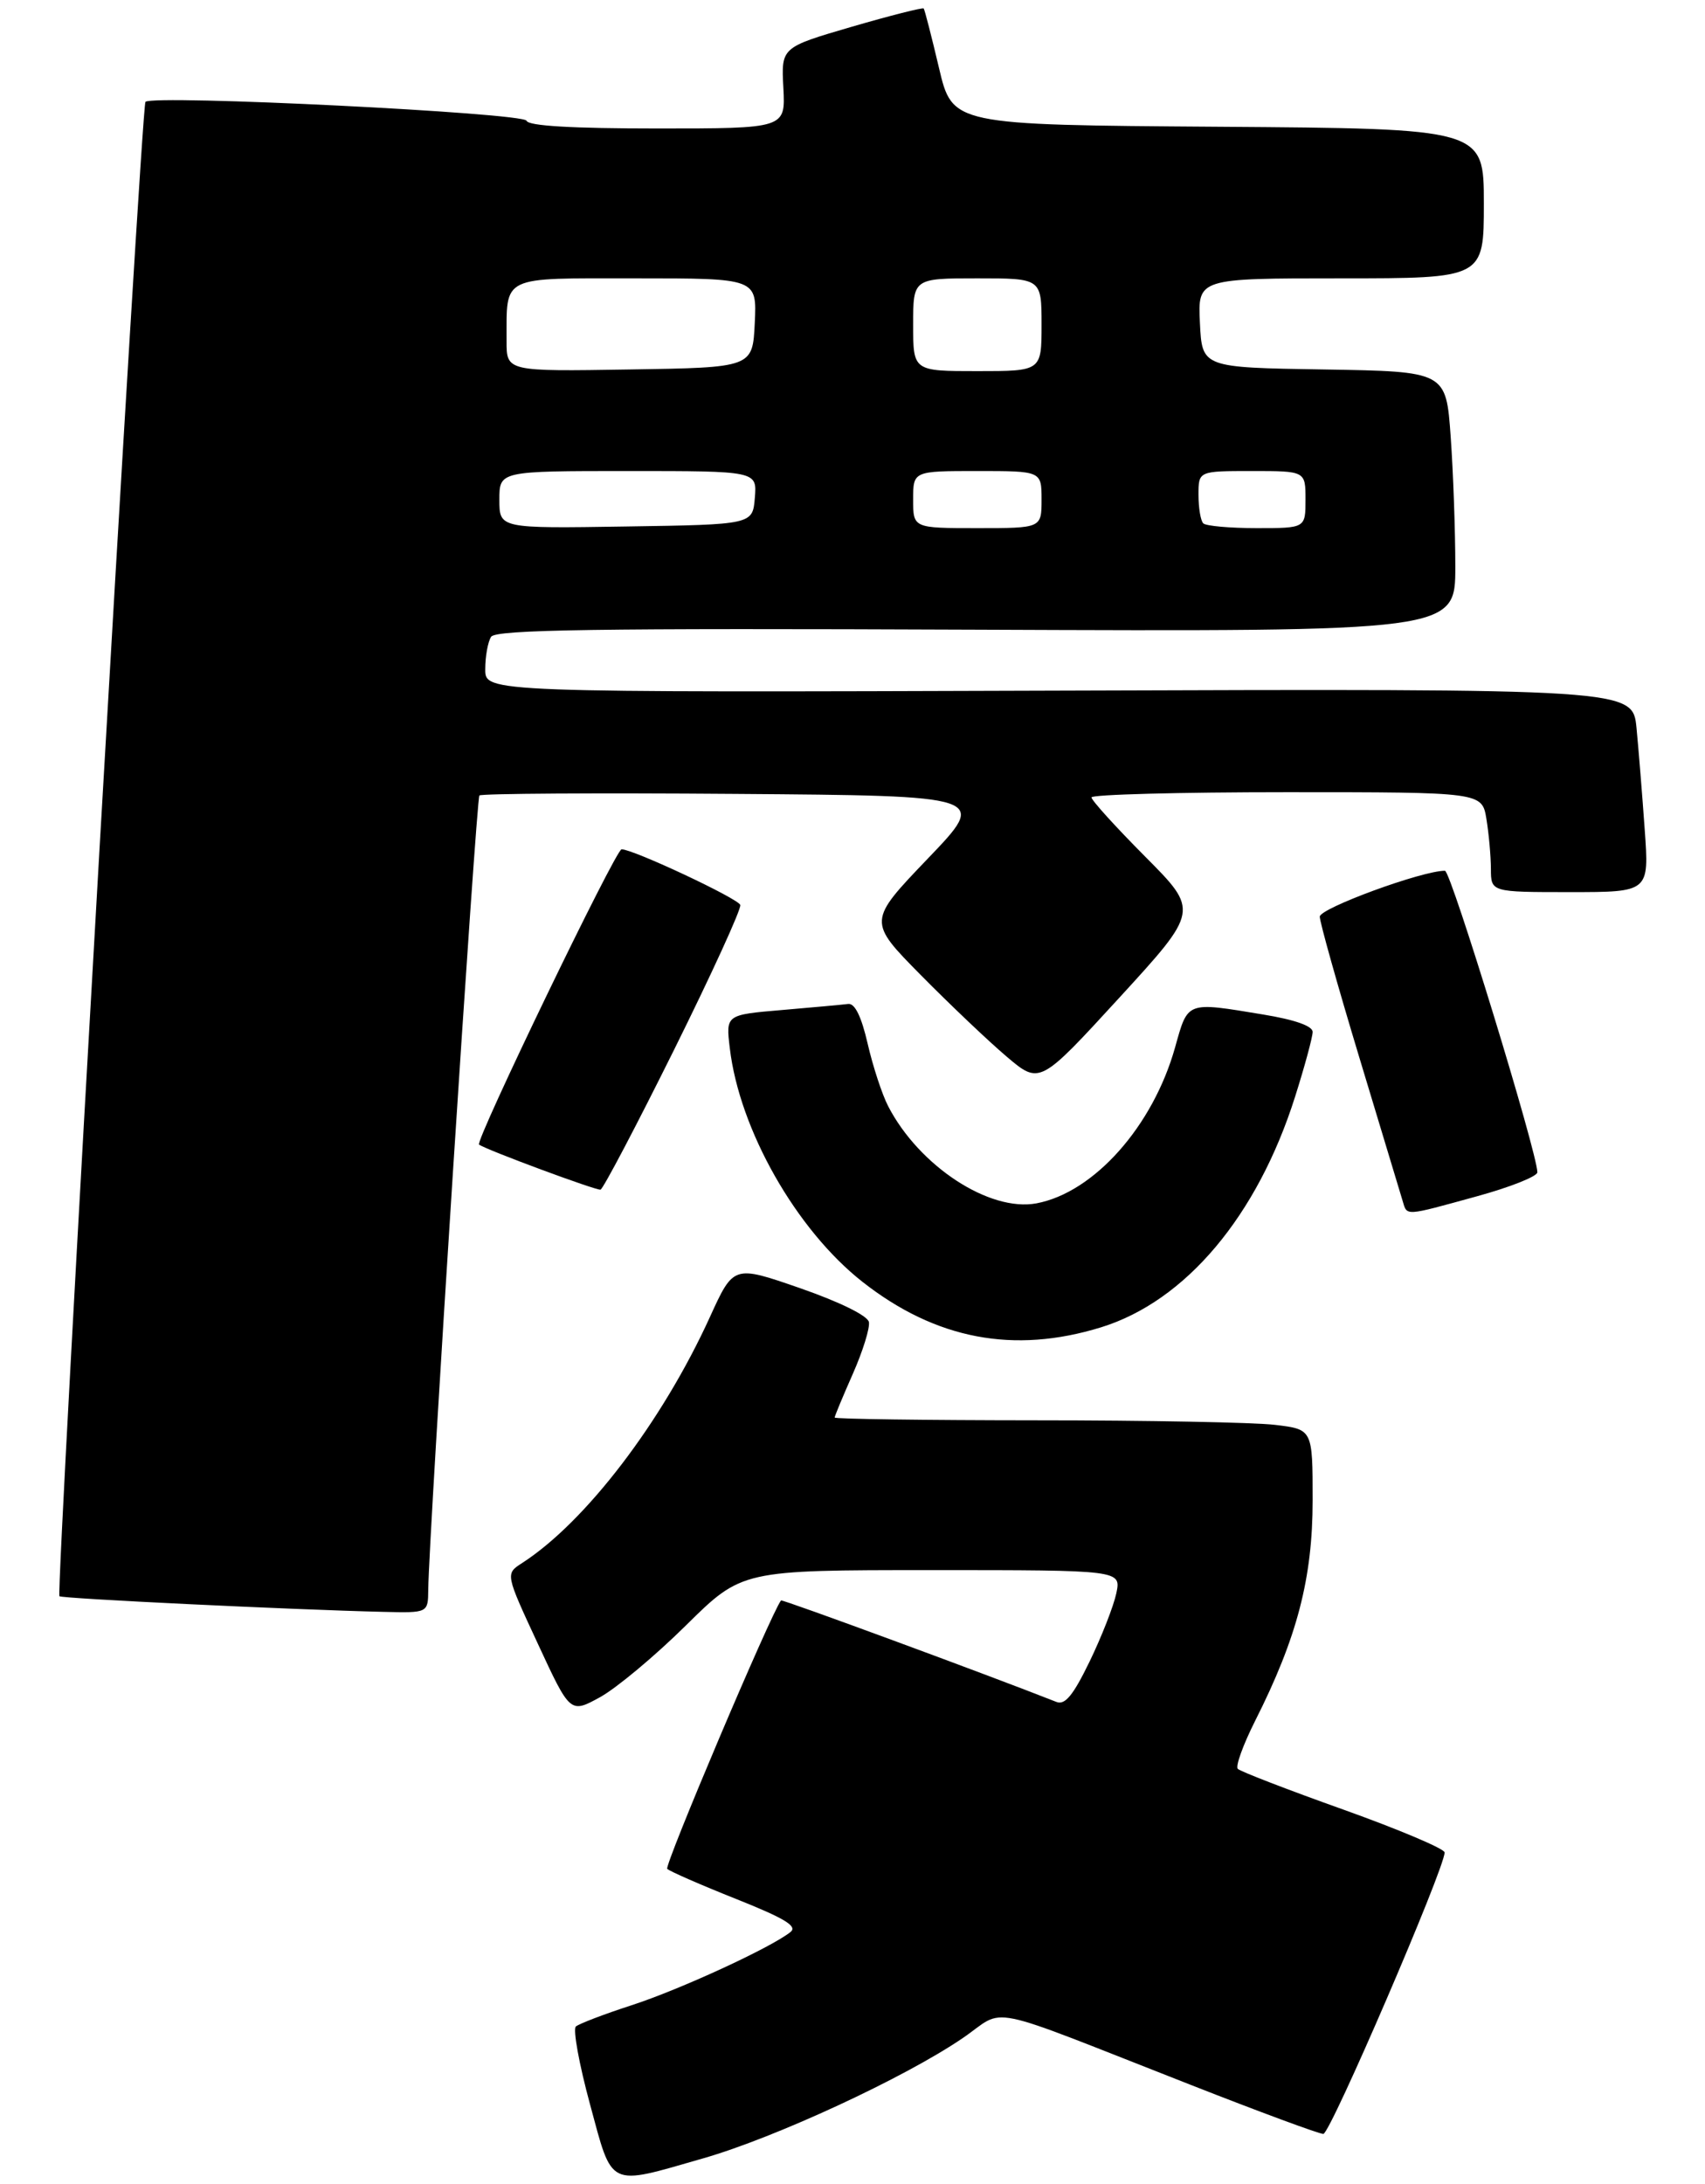 <?xml version="1.0" encoding="UTF-8" standalone="no"?>
<!DOCTYPE svg PUBLIC "-//W3C//DTD SVG 1.1//EN" "http://www.w3.org/Graphics/SVG/1.1/DTD/svg11.dtd" >
<svg xmlns="http://www.w3.org/2000/svg" xmlns:xlink="http://www.w3.org/1999/xlink" version="1.1" viewBox="0 0 239 306">
 <g >
 <path fill="currentColor"
d=" M 98.54 302.43 C 108.64 299.54 126.76 291.15 134.94 285.58 C 141.23 281.30 137.13 280.46 166.97 292.15 C 176.57 295.92 184.91 299.00 185.50 299.00 C 186.47 299.00 202.50 261.80 202.50 259.56 C 202.50 259.05 196.12 256.35 188.32 253.56 C 180.52 250.78 173.86 248.21 173.51 247.85 C 173.16 247.49 174.25 244.48 175.93 241.14 C 181.83 229.46 184.00 221.13 184.00 210.21 C 184.00 200.28 184.00 200.28 178.75 199.65 C 175.86 199.30 160.79 199.01 145.25 199.01 C 129.71 199.00 117.00 198.83 117.00 198.62 C 117.00 198.42 118.15 195.66 119.55 192.49 C 120.95 189.32 121.96 186.06 121.80 185.24 C 121.62 184.35 117.71 182.43 112.17 180.50 C 102.83 177.26 102.83 177.26 99.52 184.52 C 92.83 199.21 82.08 213.28 73.17 219.02 C 70.84 220.52 70.84 220.52 75.39 230.31 C 79.93 240.10 79.93 240.10 84.12 237.80 C 86.42 236.53 91.84 232.01 96.15 227.75 C 104.00 220.00 104.00 220.00 130.58 220.00 C 157.16 220.00 157.16 220.00 156.48 223.25 C 156.10 225.04 154.42 229.33 152.74 232.80 C 150.43 237.56 149.29 238.94 148.09 238.47 C 138.30 234.61 109.63 224.05 109.48 224.25 C 108.06 226.09 93.08 261.42 93.53 261.86 C 93.87 262.20 98.19 264.09 103.14 266.06 C 109.97 268.78 111.82 269.89 110.82 270.70 C 108.13 272.87 95.28 278.79 88.50 280.98 C 84.65 282.23 81.15 283.57 80.72 283.95 C 80.29 284.34 81.18 289.24 82.70 294.83 C 85.91 306.68 85.10 306.29 98.54 302.43 Z  M 60.03 222.75 C 60.11 215.07 66.76 111.91 67.20 111.46 C 67.47 111.19 83.62 111.09 103.10 111.24 C 138.50 111.50 138.50 111.50 130.07 120.29 C 121.64 129.09 121.64 129.09 129.07 136.62 C 133.16 140.76 138.58 145.91 141.12 148.06 C 145.74 151.97 145.74 151.97 156.91 139.79 C 168.07 127.61 168.07 127.61 160.53 120.03 C 156.39 115.87 153.00 112.13 153.00 111.73 C 153.00 111.33 165.32 111.00 180.37 111.00 C 207.74 111.00 207.74 111.00 208.36 114.75 C 208.70 116.81 208.98 119.96 208.99 121.75 C 209.00 125.00 209.00 125.00 220.09 125.00 C 231.18 125.00 231.18 125.00 230.55 116.25 C 230.21 111.44 229.69 105.03 229.40 102.00 C 228.86 96.50 228.86 96.50 148.43 96.77 C 68.00 97.03 68.00 97.03 68.02 93.77 C 68.02 91.97 68.39 89.93 68.84 89.23 C 69.48 88.22 83.35 88.01 136.82 88.23 C 204.00 88.50 204.00 88.50 204.00 79.40 C 204.00 74.40 203.71 66.20 203.35 61.18 C 202.70 52.05 202.70 52.05 185.60 51.77 C 168.50 51.50 168.50 51.50 168.20 45.25 C 167.90 39.00 167.90 39.00 187.95 39.00 C 208.00 39.00 208.00 39.00 208.00 28.51 C 208.00 18.02 208.00 18.02 170.75 17.76 C 133.50 17.50 133.50 17.50 131.62 9.50 C 130.58 5.10 129.62 1.36 129.48 1.19 C 129.34 1.03 124.79 2.18 119.36 3.76 C 109.50 6.64 109.50 6.64 109.81 12.32 C 110.11 18.00 110.11 18.00 92.14 18.00 C 80.13 18.00 74.05 17.64 73.81 16.92 C 73.44 15.81 21.43 13.24 20.39 14.27 C 19.81 14.86 7.81 223.14 8.33 223.66 C 8.66 223.99 40.77 225.54 53.75 225.85 C 60.00 226.00 60.00 226.00 60.03 222.75 Z  M 154.34 185.98 C 166.19 182.32 176.23 170.40 181.53 153.70 C 182.89 149.41 184.00 145.31 184.00 144.59 C 184.00 143.76 181.51 142.88 177.06 142.15 C 166.24 140.36 166.54 140.25 164.72 146.75 C 161.62 157.80 153.36 167.09 145.29 168.61 C 138.69 169.84 128.84 163.39 124.50 155.00 C 123.65 153.36 122.36 149.43 121.63 146.26 C 120.75 142.43 119.83 140.56 118.90 140.67 C 118.13 140.77 113.96 141.15 109.62 141.52 C 101.74 142.19 101.74 142.19 102.30 146.86 C 103.65 158.30 111.61 172.31 120.90 179.61 C 131.17 187.67 142.11 189.75 154.34 185.98 Z  M 207.00 167.63 C 211.68 166.35 215.50 164.83 215.50 164.26 C 215.50 161.56 203.38 122.01 202.55 122.01 C 199.39 121.98 185.00 127.26 185.00 128.44 C 185.00 129.20 187.49 138.07 190.54 148.16 C 193.59 158.25 196.32 167.29 196.61 168.25 C 197.26 170.42 196.77 170.44 207.00 167.63 Z  M 94.47 147.13 C 99.76 136.47 103.94 127.33 103.77 126.80 C 103.46 125.89 88.77 119.00 87.13 119.00 C 86.31 119.00 66.54 159.96 67.15 160.38 C 68.28 161.16 83.62 166.84 84.18 166.69 C 84.55 166.58 89.18 157.78 94.47 147.13 Z  M 70.00 70.02 C 70.00 66.00 70.00 66.00 88.06 66.00 C 106.12 66.00 106.12 66.00 105.81 69.75 C 105.50 73.50 105.50 73.50 87.75 73.77 C 70.00 74.05 70.00 74.05 70.00 70.02 Z  M 128.00 70.00 C 128.00 66.00 128.00 66.00 137.00 66.00 C 146.00 66.00 146.00 66.00 146.00 70.00 C 146.00 74.00 146.00 74.00 137.00 74.00 C 128.00 74.00 128.00 74.00 128.00 70.00 Z  M 168.67 73.33 C 168.30 72.97 168.00 71.17 168.00 69.33 C 168.00 66.00 168.00 66.00 175.50 66.00 C 183.00 66.00 183.00 66.00 183.00 70.00 C 183.00 74.00 183.00 74.00 176.17 74.00 C 172.41 74.00 169.03 73.70 168.67 73.33 Z  M 71.01 47.77 C 71.04 38.49 70.00 39.00 89.16 39.00 C 106.10 39.00 106.10 39.00 105.80 45.25 C 105.50 51.50 105.50 51.50 88.25 51.77 C 71.00 52.05 71.00 52.05 71.01 47.77 Z  M 128.00 45.50 C 128.00 39.00 128.00 39.00 137.00 39.00 C 146.00 39.00 146.00 39.00 146.00 45.50 C 146.00 52.00 146.00 52.00 137.00 52.00 C 128.00 52.00 128.00 52.00 128.00 45.50 Z "/>
</g>
</svg>